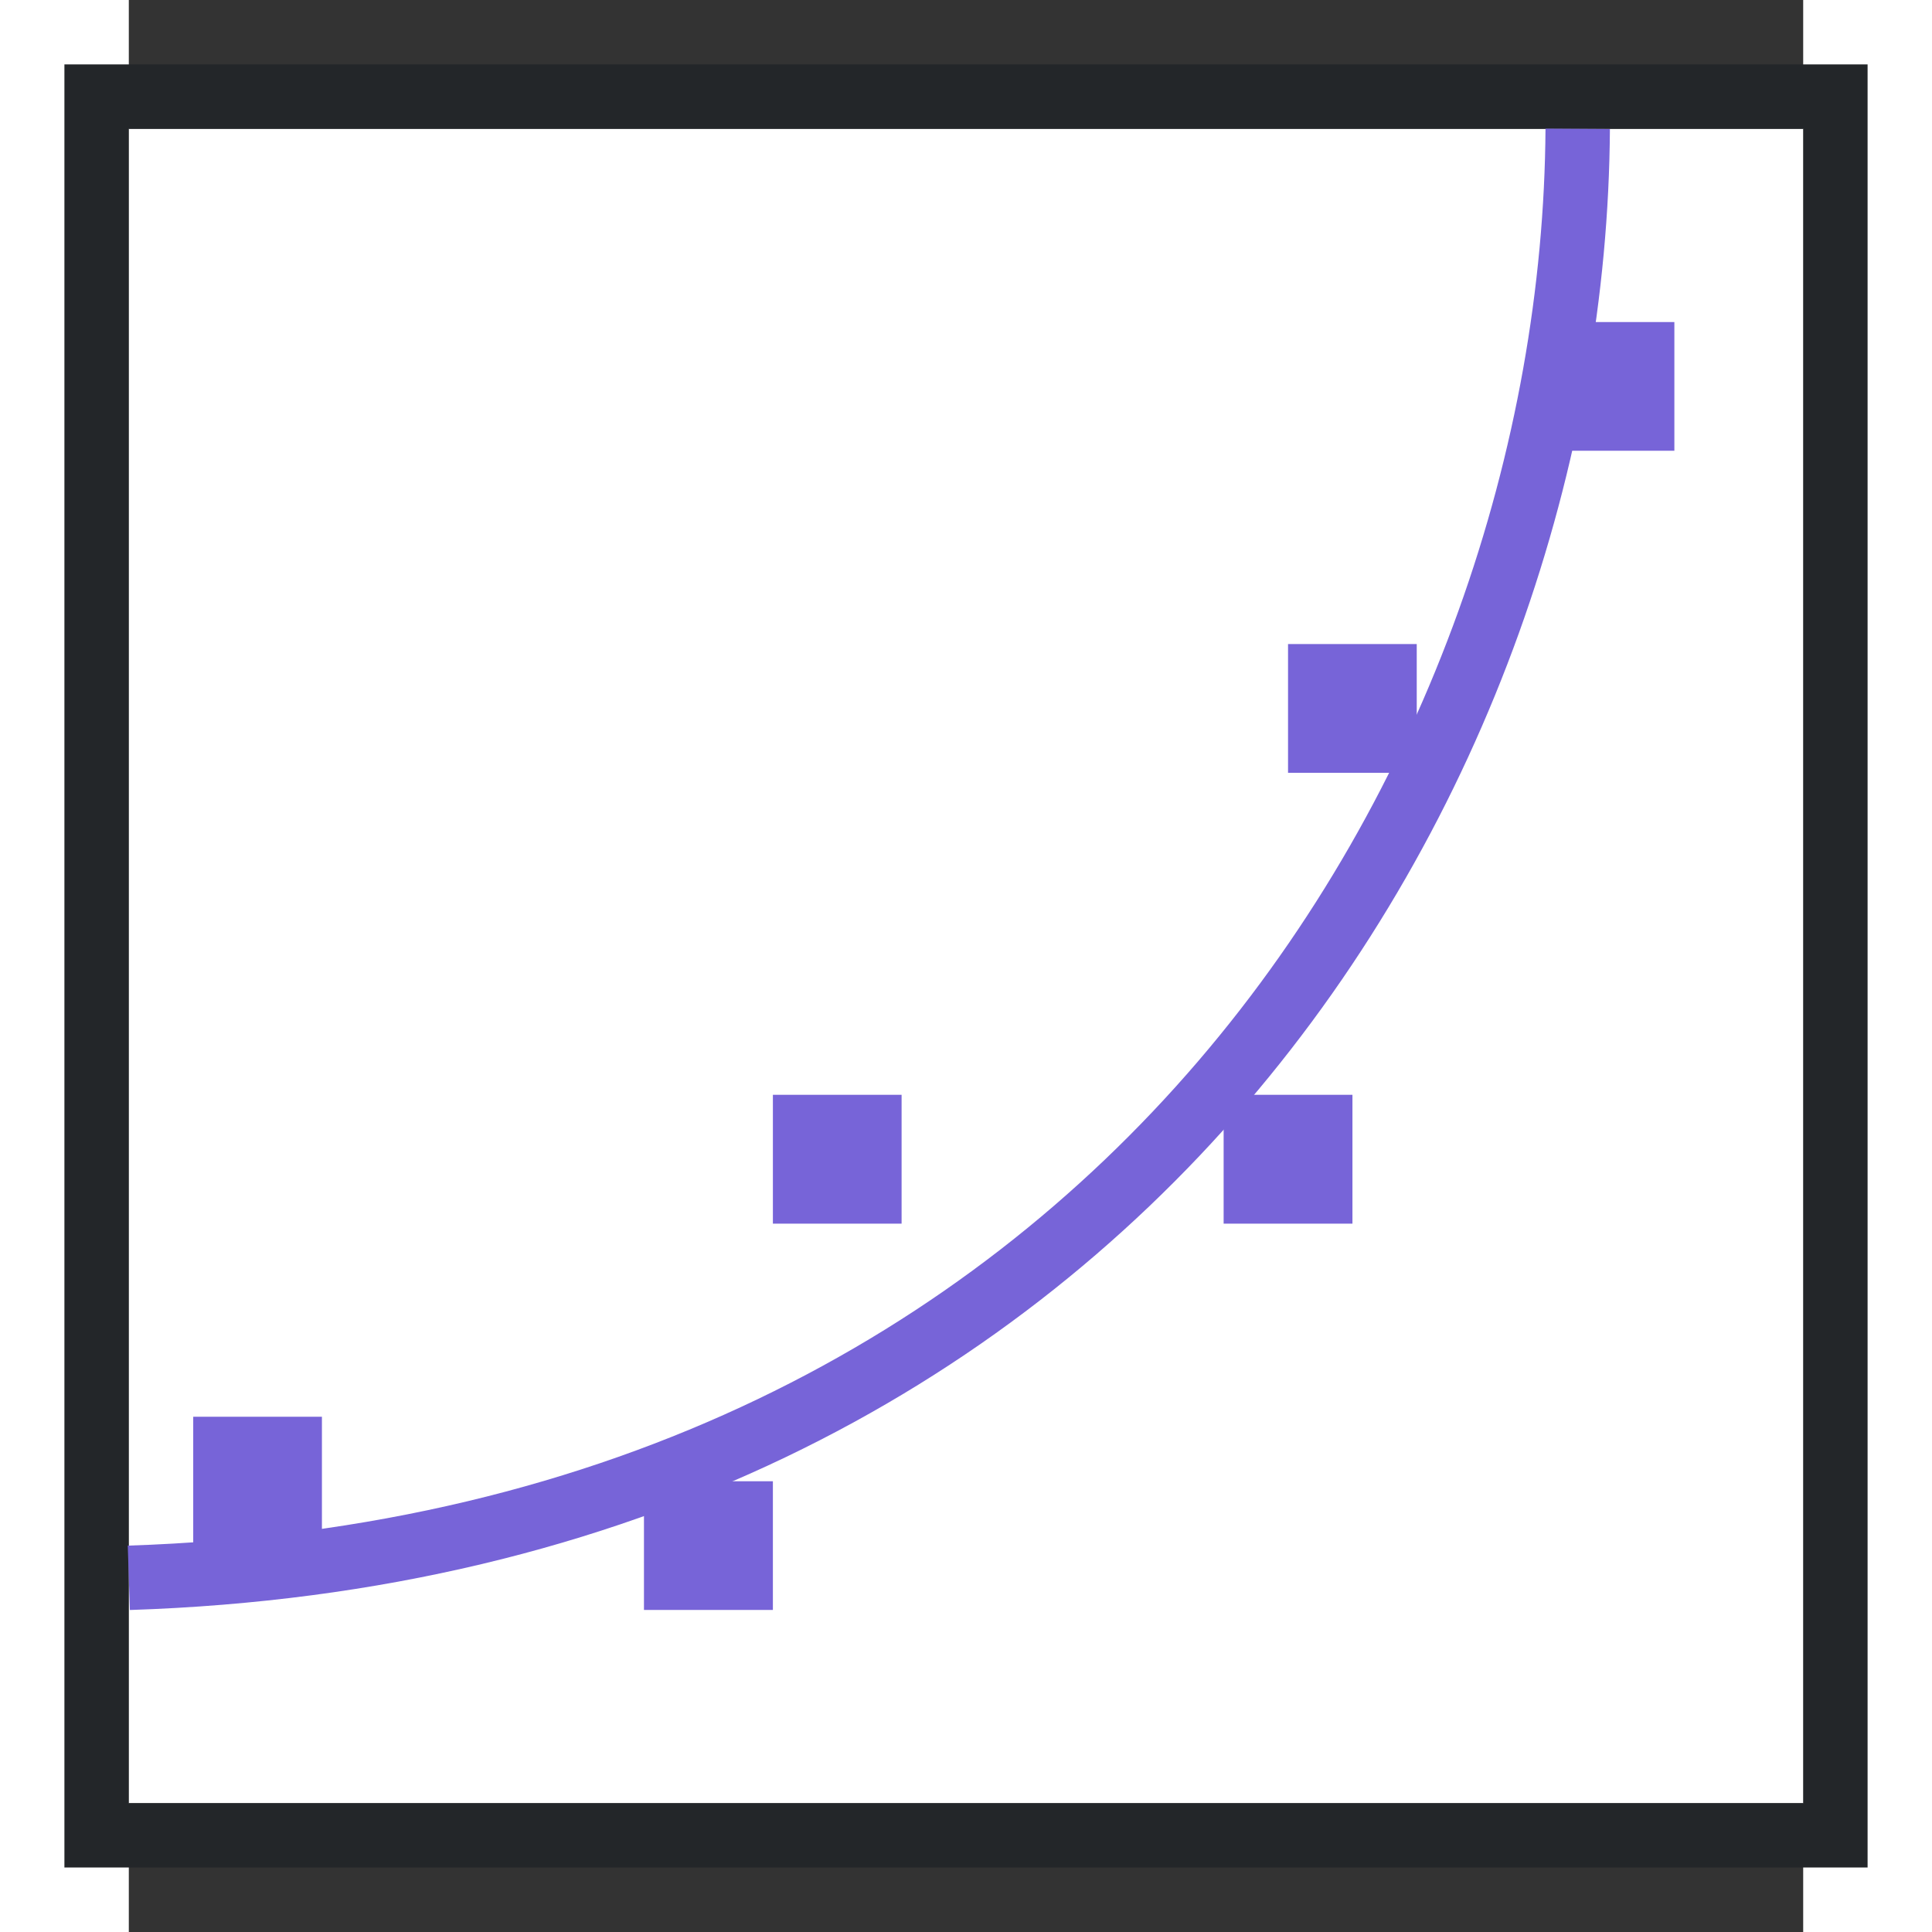 <svg height="30" viewBox="0 0 15 17.308" width="30" xmlns="http://www.w3.org/2000/svg"><rect x="0" y="0" width="15" height="17.308" fill="#333333" stroke="none"/><path d="M0 1.154h15v15H0z" fill="#fff"/><path d="M-.577.577V16.73h16.154V.577zM0 1.154h15v15H0z" fill="#232629"/><g fill="#7764D8"><path d="M.577 12.692H1.73v1.154H.577zM4.615 13.27H5.77v1.153H4.615zM5.77 9.808h1.153v1.154H5.77zM9.808 9.808h1.154v1.154H9.808zM10.385 5.77h1.153v1.153h-1.153zM12.692 2.885h1.154v1.153h-1.154z"/></g><path d="M0 14.135c8.847-.289 12.945-7.212 12.98-12.981" fill="none" stroke="#7764D8" stroke-width=".577"/></svg>